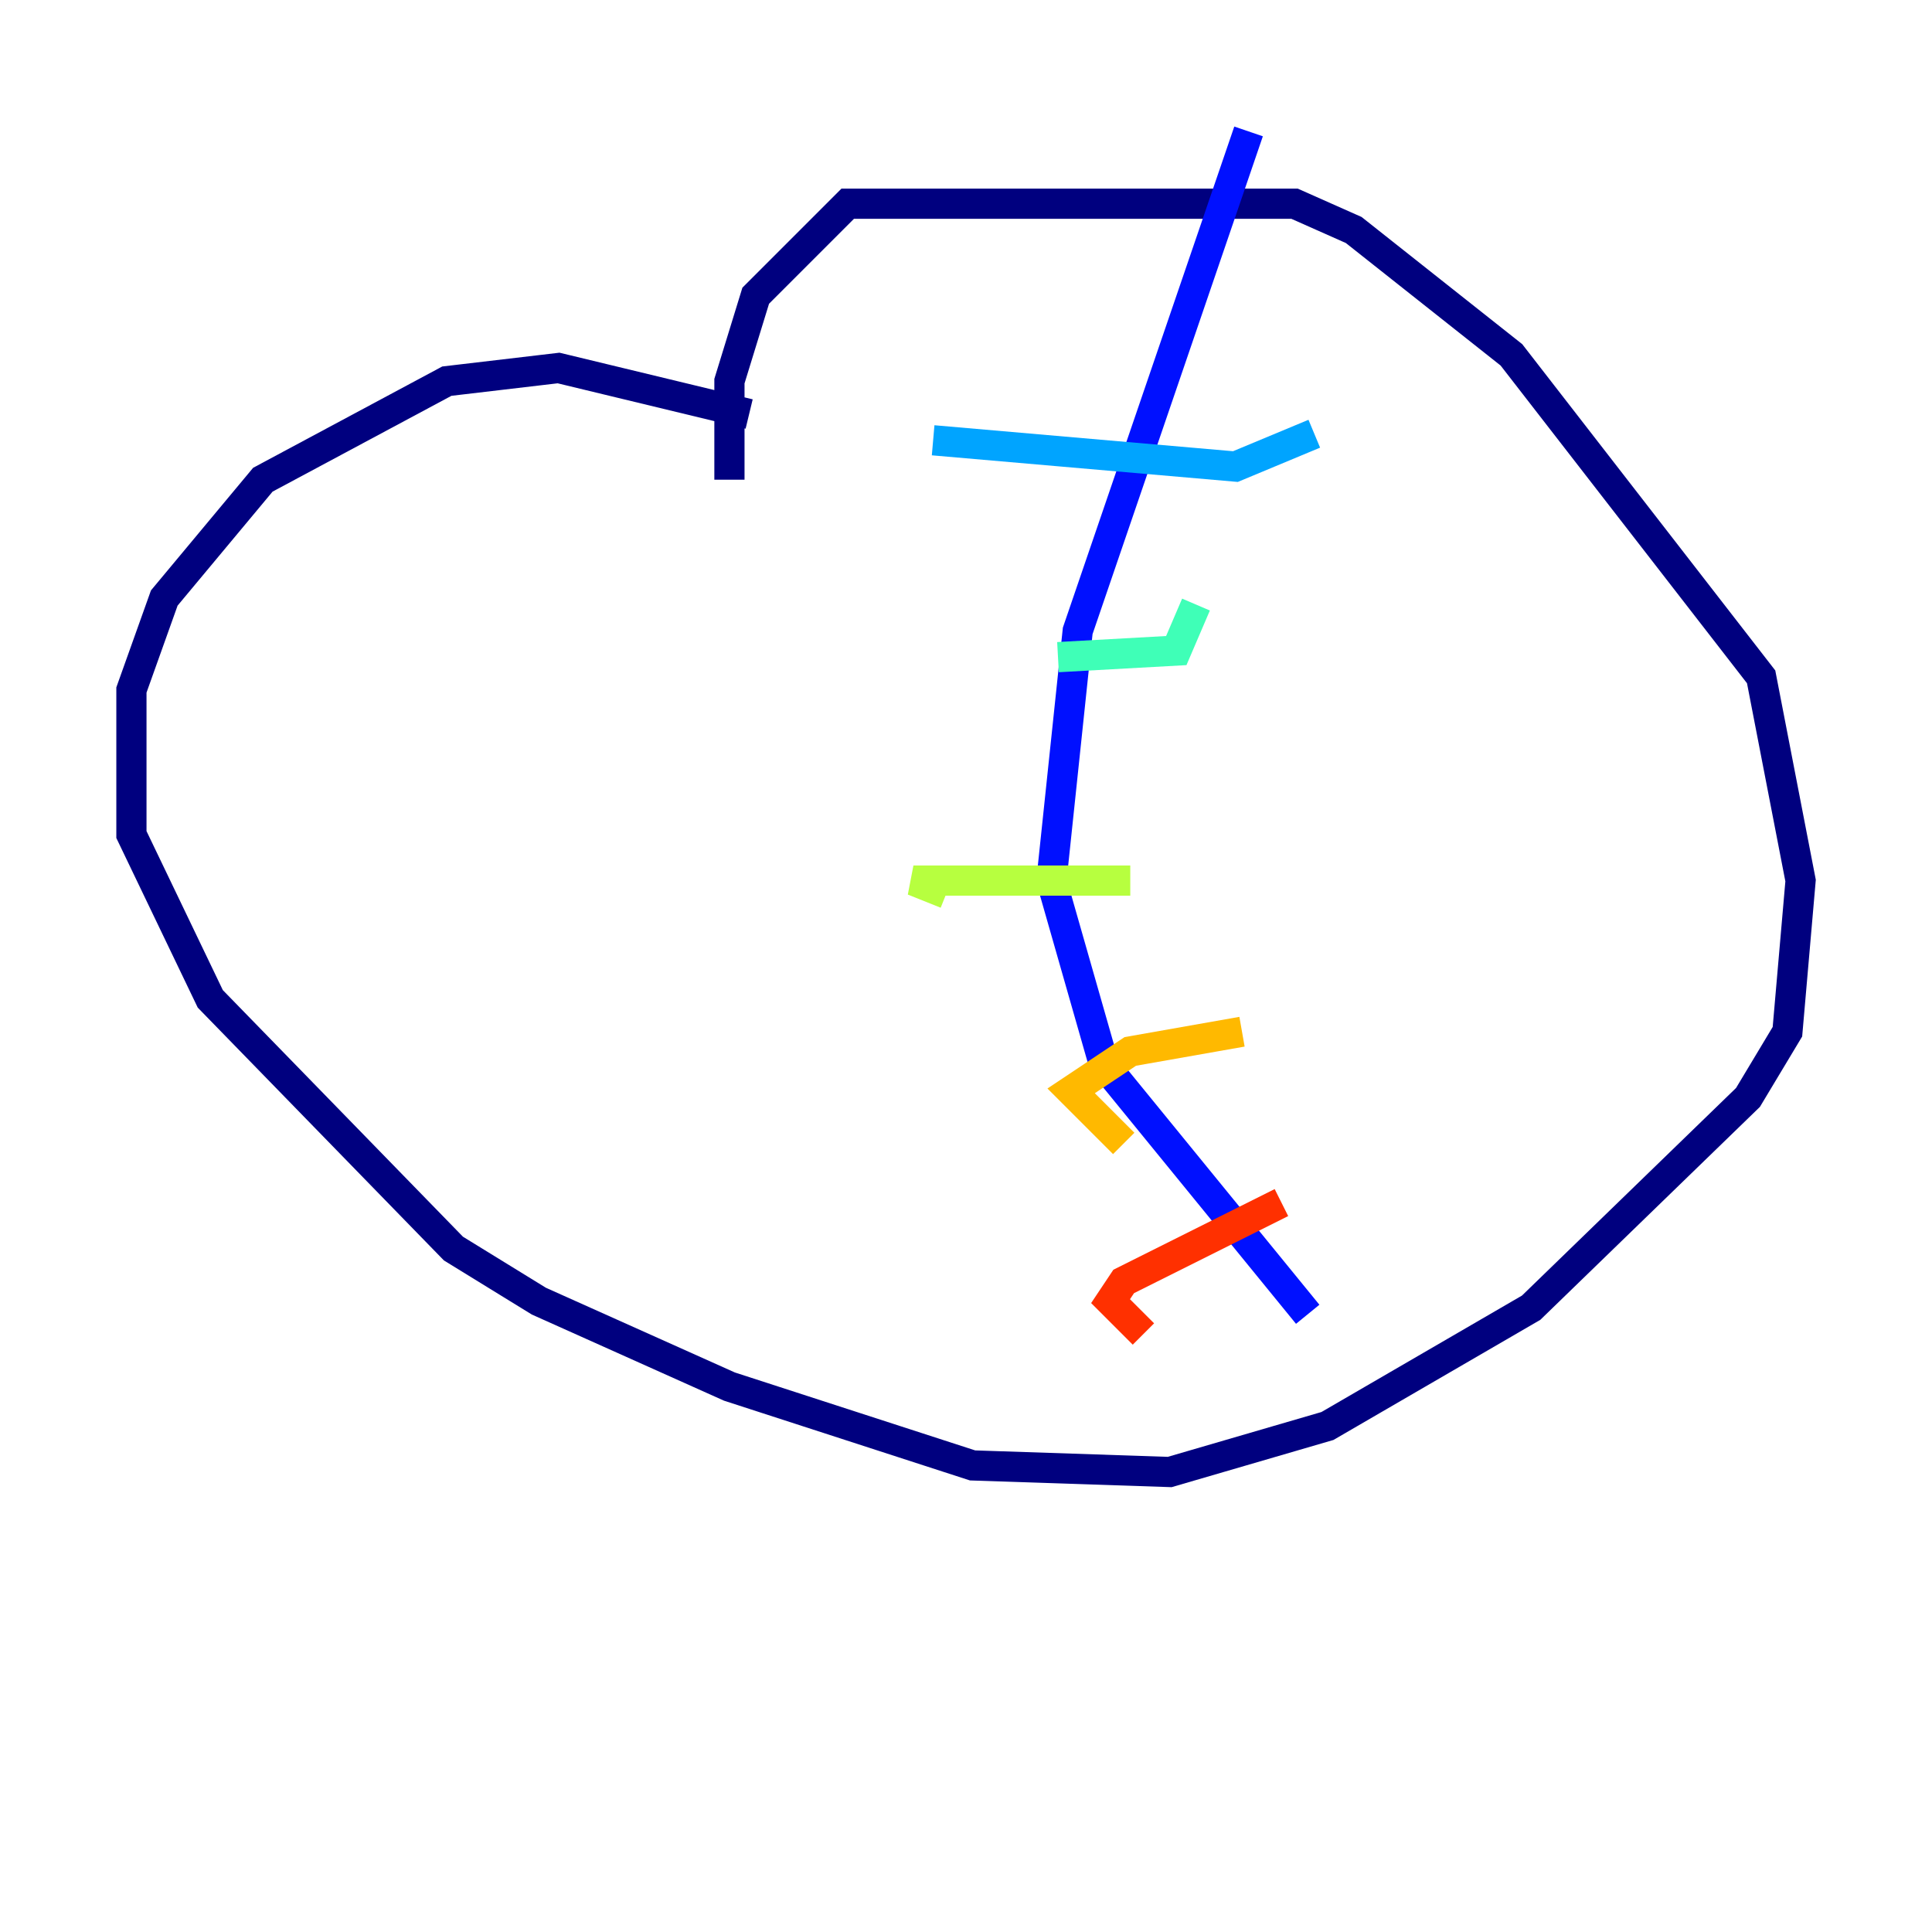 <?xml version="1.0" encoding="utf-8" ?>
<svg baseProfile="tiny" height="128" version="1.2" viewBox="0,0,128,128" width="128" xmlns="http://www.w3.org/2000/svg" xmlns:ev="http://www.w3.org/2001/xml-events" xmlns:xlink="http://www.w3.org/1999/xlink"><defs /><polyline fill="none" points="49.633,27.429 37.007,24.381 29.605,25.252 17.415,31.782 10.884,39.619 8.707,45.714 8.707,55.292 13.932,66.177 30.041,82.721 35.701,86.204 48.327,91.864 64.435,97.088 77.497,97.524 87.946,94.476 101.442,86.639 115.809,72.707 118.422,68.354 119.293,58.34 116.68,44.843 100.136,23.51 89.687,15.238 85.769,13.497 56.163,13.497 50.068,19.592 48.327,25.252 48.327,31.782" stroke="#00007f" stroke-width="2" /><polyline fill="none" points="82.721,8.707 71.401,41.796 69.66,58.34 73.143,70.531 86.639,87.075" stroke="#0010ff" stroke-width="2" /><polyline fill="none" points="61.823,29.17 81.85,30.912 87.075,28.735" stroke="#00a4ff" stroke-width="2" /><polyline fill="none" points="70.095,43.537 77.932,43.102 79.238,40.054" stroke="#3fffb7" stroke-width="2" /><polyline fill="none" points="74.884,58.34 60.517,58.34 62.694,59.211" stroke="#b7ff3f" stroke-width="2" /><polyline fill="none" points="82.286,68.354 74.884,69.66 70.966,72.272 74.449,75.755" stroke="#ffb900" stroke-width="2" /><polyline fill="none" points="84.898,79.674 74.449,84.898 73.578,86.204 75.755,88.381" stroke="#ff3000" stroke-width="2" /><polyline fill="none" points="88.816,87.075 88.816,87.075" stroke="#7f0000" stroke-width="2" /></svg>